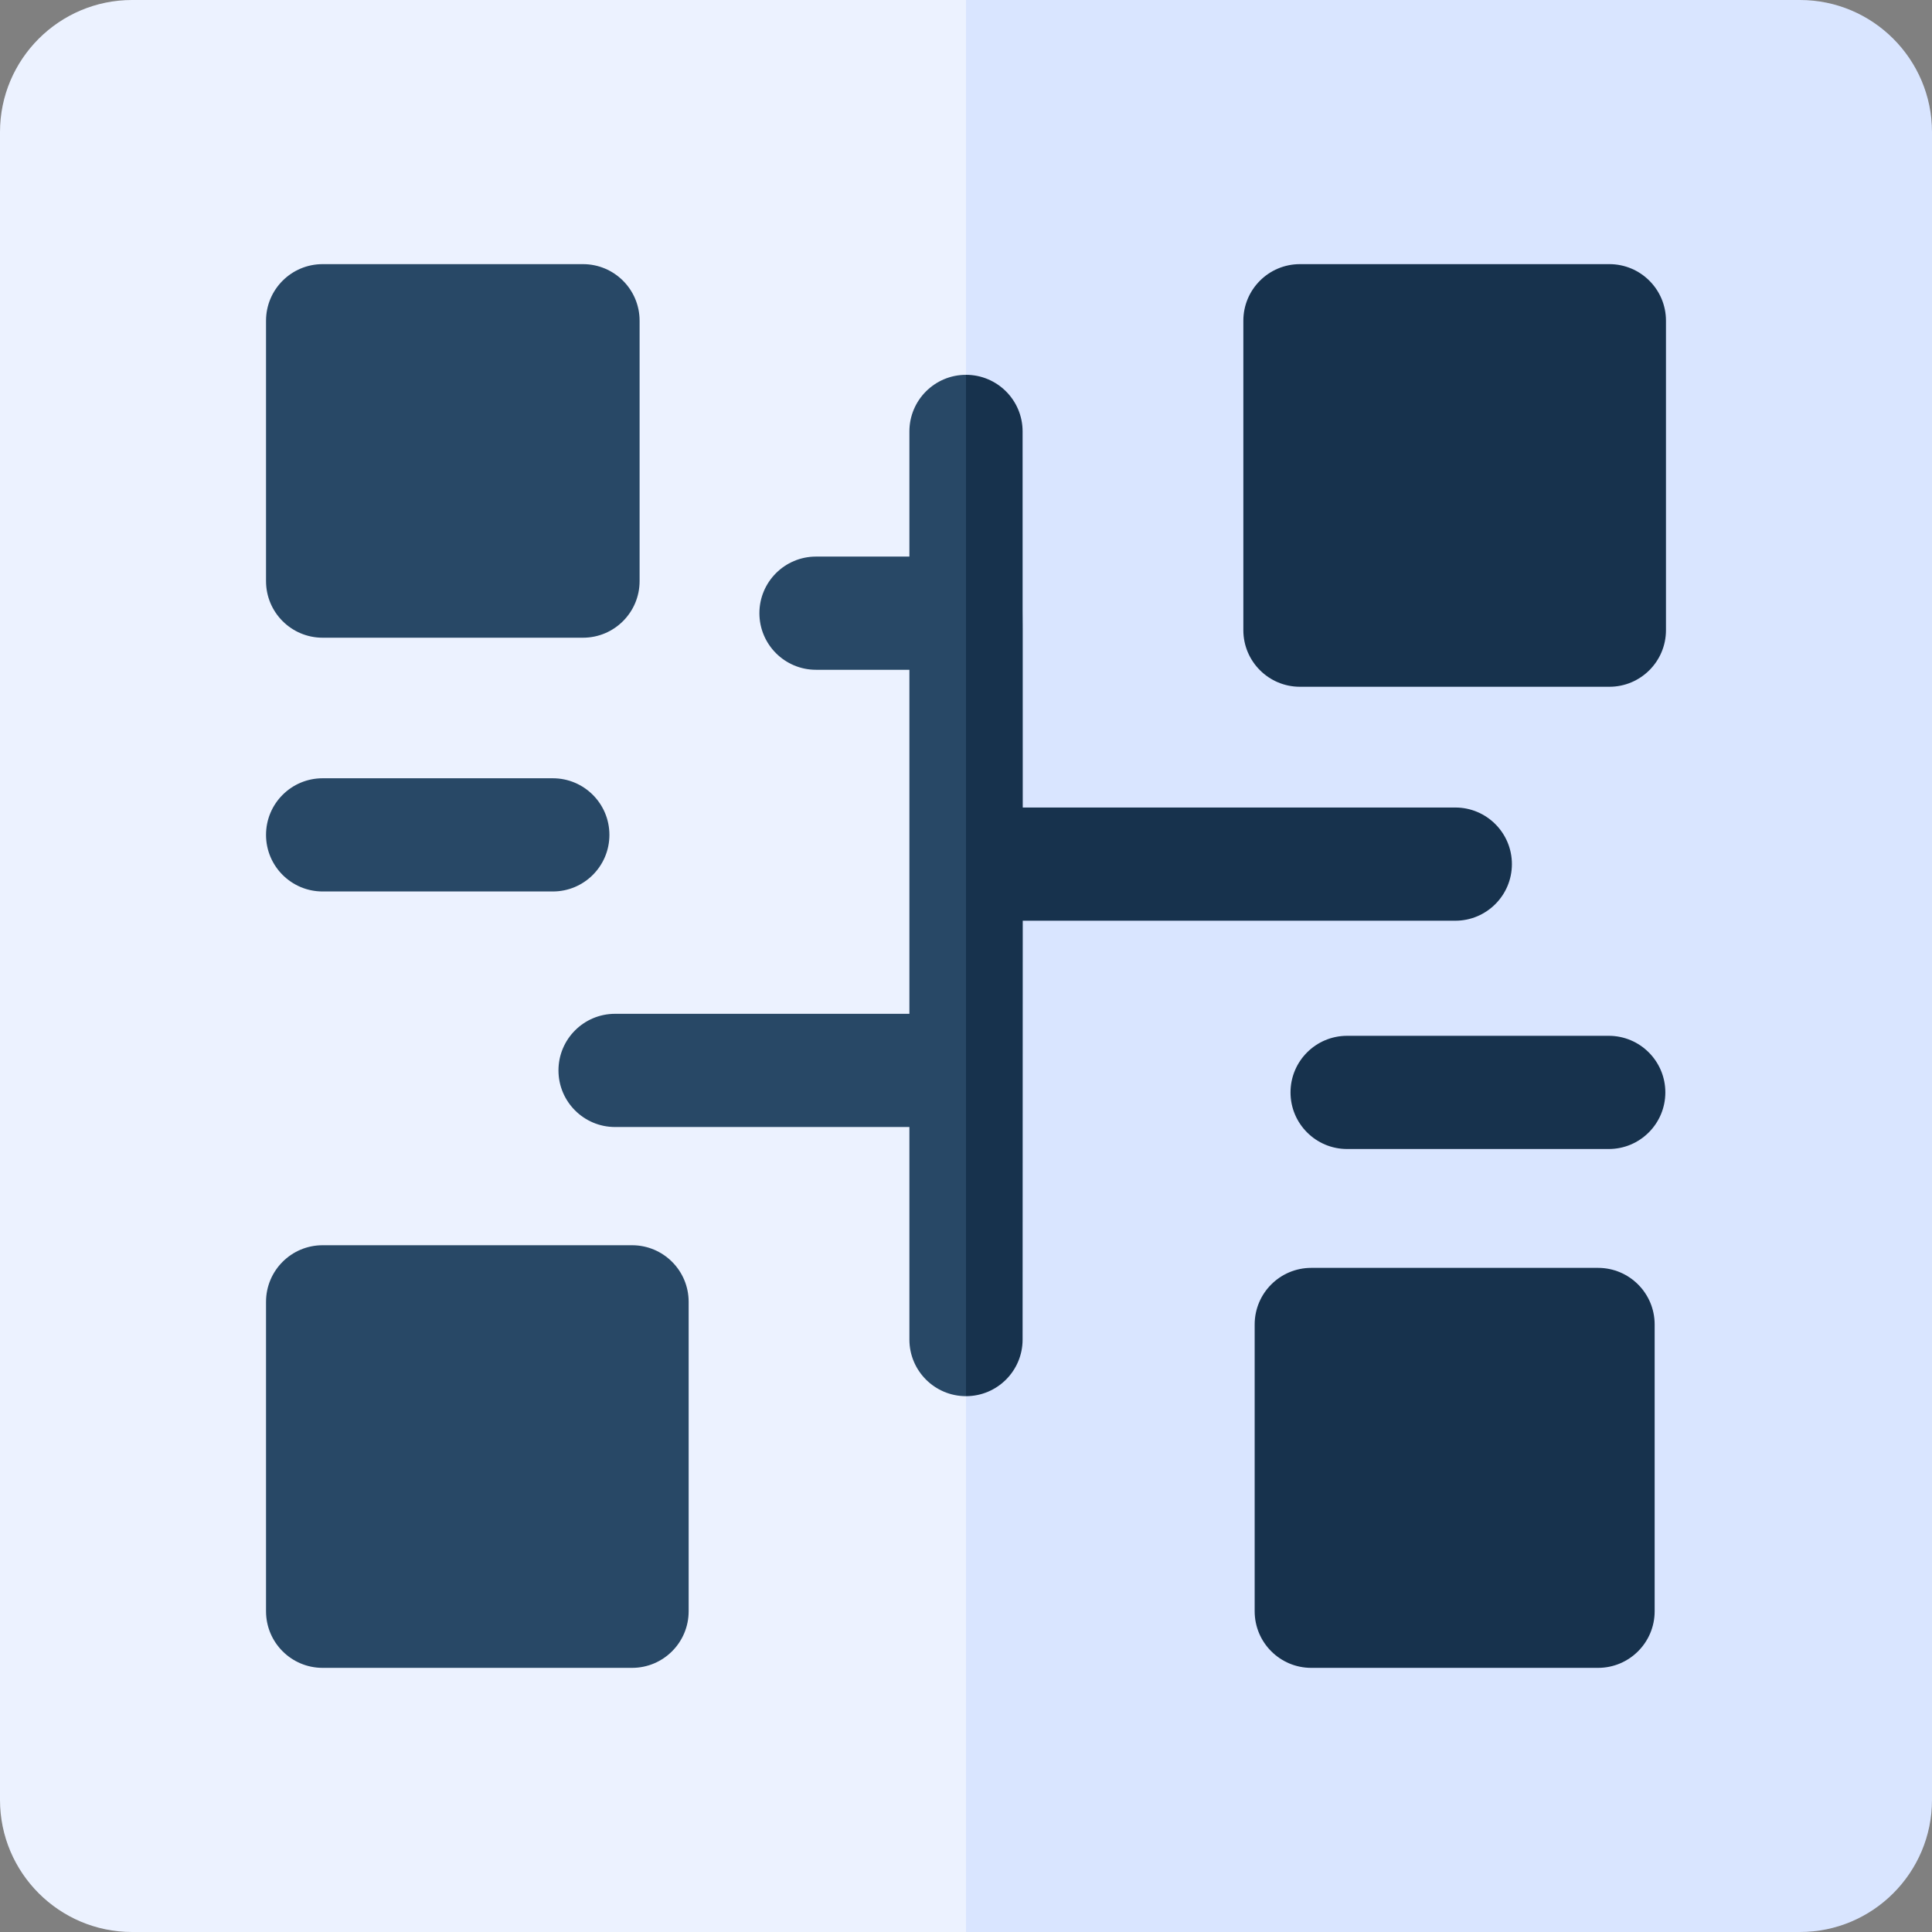 <svg id="Capa_1" enable-background="new 0 0 512 512" height="512" viewBox="0 0 512 512" width="512" xmlns="http://www.w3.org/2000/svg"><rect x="0" y="0" width="512" height="512" fill="#808080" stroke="none"/><g><path d="m256 0 19 223-19 289h-221c-19.3 0-35-15.7-35-35v-442c0-19.3 15.7-35 35-35z" fill="#ecf2ff"/><path d="m512 35v442c0 19.3-15.7 35-35 35h-221v-512h221c19.3 0 35 15.7 35 35z" fill="#d9e5ff"/><path d="m85.5 169h69c8.284 0 15-6.716 15-15v-69c0-8.284-6.716-15-15-15h-69c-8.284 0-15 6.716-15 15v69c0 8.284 6.716 15 15 15z" fill="#284866"/><path d="m426.5 70h-82c-8.284 0-15 6.716-15 15v82c0 8.284 6.716 15 15 15h82c8.284 0 15-6.716 15-15v-82c0-8.284-6.716-15-15-15z" fill="#17324d"/><path d="m167.5 330h-82c-8.284 0-15 6.716-15 15v82c0 8.284 6.716 15 15 15h82c8.284 0 15-6.716 15-15v-82c0-8.284-6.716-15-15-15z" fill="#284866"/><path d="m423.5 336h-76c-8.284 0-15 6.716-15 15v76c0 8.284 6.716 15 15 15h76c8.284 0 15-6.716 15-15v-76c0-8.284-6.716-15-15-15z" fill="#17324d"/><path d="m256 99.33 14.667 122.67-14.667 148c-8.28 0-15-6.72-15-15v-56.33h-78c-8.28 0-15-6.72-15-15 0-8.29 6.72-15 15-15h78v-91.17h-24.75c-8.28 0-15-6.72-15-15s6.72-15 15-15h24.75v-33.17c0-8.28 6.72-15 15-15z" fill="#284866"/><path d="m426.333 274.5h-69.333c-8.284 0-15 6.716-15 15s6.716 15 15 15h69.333c8.284 0 15-6.716 15-15s-6.716-15-15-15z" fill="#17324d"/><path d="m400.67 229c0 8.28-6.72 15-15 15h-114.63c0 28.04-.04 82.96-.04 111 0 8.28-6.72 15-15 15v-270.67c8.28 0 15 6.72 15 15 0 112.71.04-13.12.04 99.67h114.63c8.28 0 15 6.72 15 15z" fill="#17324d"/><path d="m85.5 236.25h61c8.284 0 15-6.716 15-15s-6.716-15-15-15h-61c-8.284 0-15 6.716-15 15s6.716 15 15 15z" fill="#284866"/></g></svg>